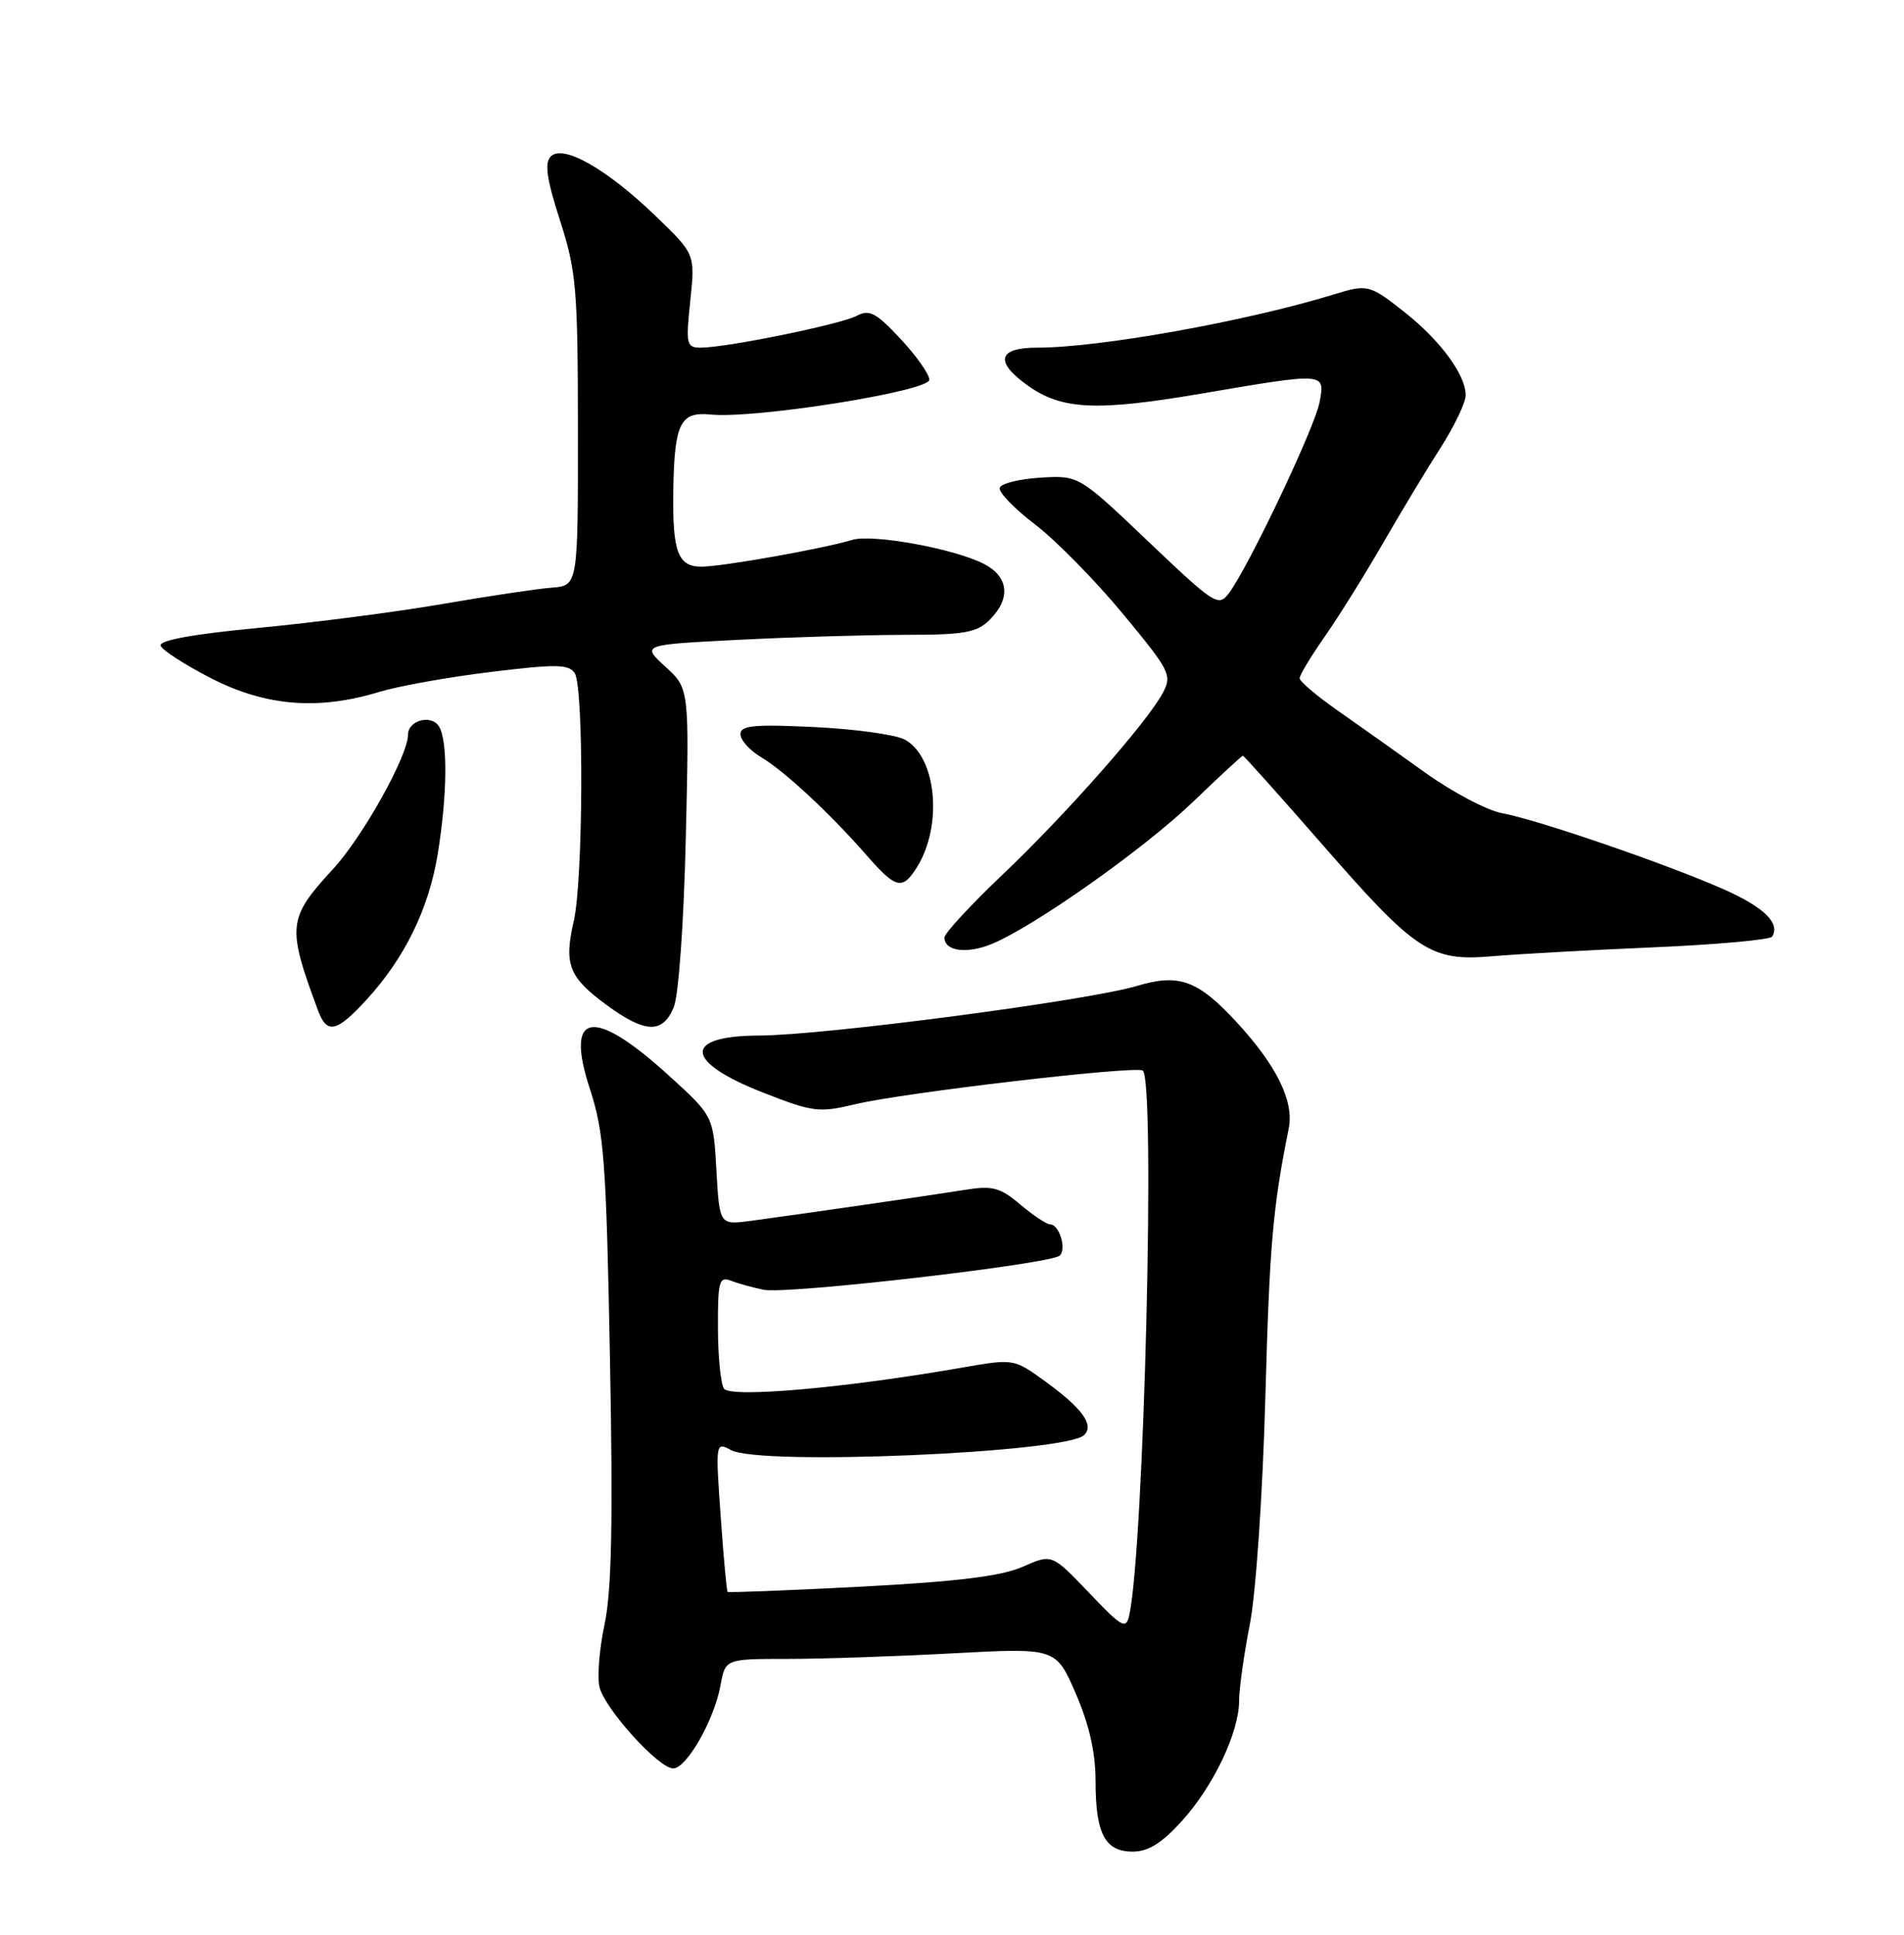<?xml version="1.0" encoding="UTF-8" standalone="no"?>
<!DOCTYPE svg PUBLIC "-//W3C//DTD SVG 1.1//EN" "http://www.w3.org/Graphics/SVG/1.1/DTD/svg11.dtd" >
<svg xmlns="http://www.w3.org/2000/svg" xmlns:xlink="http://www.w3.org/1999/xlink" version="1.1" viewBox="0 0 252 256">
 <g >
 <path fill="currentColor"
d=" M 156.45 240.92 C 160.63 236.30 164.00 229.20 164.00 225.02 C 164.00 223.48 164.64 218.90 165.43 214.86 C 166.23 210.73 167.12 197.63 167.47 185.00 C 168.03 164.65 168.45 159.85 170.57 149.29 C 171.29 145.69 168.94 140.94 163.59 135.16 C 158.52 129.69 156.01 128.79 150.49 130.45 C 144.01 132.40 109.06 136.99 100.50 137.02 C 90.34 137.05 90.54 140.47 100.95 144.55 C 107.61 147.16 108.37 147.26 113.27 146.09 C 119.66 144.57 150.19 141.00 151.24 141.65 C 152.95 142.70 151.42 204.65 149.47 213.68 C 149.04 215.65 148.55 215.38 144.11 210.72 C 139.22 205.60 139.22 205.60 135.36 207.31 C 132.55 208.55 126.73 209.27 114.01 209.94 C 104.39 210.44 96.42 210.75 96.30 210.63 C 96.17 210.50 95.76 205.98 95.38 200.58 C 94.69 190.84 94.70 190.77 96.78 191.88 C 100.65 193.96 141.06 192.23 143.48 189.89 C 144.86 188.56 143.25 186.34 138.31 182.76 C 134.18 179.77 134.16 179.77 127.33 180.96 C 111.75 183.67 96.62 185.00 95.81 183.73 C 95.38 183.05 95.02 179.41 95.02 175.64 C 95.00 169.52 95.19 168.86 96.75 169.46 C 97.71 169.84 99.66 170.37 101.07 170.66 C 104.18 171.29 139.15 167.25 140.27 166.13 C 141.19 165.21 140.18 162.00 138.97 162.00 C 138.52 162.00 136.75 160.82 135.04 159.38 C 132.35 157.11 131.35 156.85 127.71 157.44 C 123.21 158.16 106.21 160.62 99.37 161.54 C 95.23 162.09 95.23 162.09 94.82 154.88 C 94.42 147.67 94.42 147.67 88.51 142.30 C 78.49 133.19 74.72 133.83 78.07 144.07 C 79.95 149.81 80.24 153.64 80.73 179.71 C 81.14 201.34 80.96 210.48 80.02 214.90 C 79.32 218.19 79.02 221.94 79.35 223.24 C 80.08 226.16 87.19 234.00 89.10 233.99 C 90.88 233.98 94.53 227.58 95.36 223.00 C 96.00 219.50 96.00 219.50 104.25 219.50 C 108.79 219.50 118.63 219.17 126.13 218.76 C 139.75 218.03 139.75 218.03 142.38 224.08 C 144.16 228.19 145.00 231.90 145.00 235.63 C 145.00 242.64 146.24 245.00 149.92 245.00 C 151.98 245.00 153.78 243.88 156.45 240.92 Z  M 48.51 132.28 C 53.58 126.75 56.76 120.23 57.94 112.97 C 59.21 105.10 59.28 97.98 58.09 96.10 C 57.06 94.49 54.00 95.32 54.00 97.22 C 54.00 100.00 48.00 110.74 44.07 115.00 C 38.06 121.52 37.95 122.57 42.11 133.75 C 43.28 136.88 44.57 136.58 48.51 132.28 Z  M 89.18 133.25 C 89.82 131.68 90.51 122.02 90.77 110.80 C 91.23 91.10 91.23 91.10 88.06 88.21 C 84.90 85.31 84.90 85.31 97.70 84.66 C 104.74 84.30 114.66 84.01 119.75 84.00 C 127.66 84.00 129.29 83.71 131.00 82.00 C 133.81 79.19 133.52 76.32 130.24 74.62 C 126.32 72.60 115.48 70.62 112.78 71.44 C 108.97 72.60 95.67 74.96 92.87 74.98 C 89.73 75.00 88.99 73.04 89.11 65.00 C 89.25 56.01 90.02 54.44 94.05 54.85 C 99.91 55.44 123.00 51.77 123.00 50.25 C 123.00 49.52 121.28 47.08 119.18 44.83 C 115.95 41.37 115.06 40.90 113.39 41.79 C 111.30 42.91 96.15 46.00 92.75 46.00 C 90.85 46.00 90.76 45.58 91.36 39.81 C 92.01 33.62 92.01 33.62 86.75 28.56 C 80.27 22.32 74.53 19.07 72.90 20.70 C 72.04 21.56 72.35 23.69 74.12 29.17 C 76.28 35.89 76.48 38.21 76.49 57.00 C 76.50 77.50 76.50 77.50 73.00 77.76 C 71.08 77.91 64.55 78.88 58.50 79.93 C 52.45 80.97 41.52 82.39 34.22 83.08 C 25.67 83.89 21.06 84.72 21.26 85.42 C 21.44 86.01 24.45 87.96 27.95 89.75 C 35.19 93.45 42.11 94.01 50.20 91.55 C 52.78 90.77 59.46 89.57 65.04 88.90 C 73.65 87.85 75.31 87.88 76.07 89.08 C 77.29 91.01 77.19 116.45 75.94 121.87 C 74.62 127.60 75.28 129.30 80.25 132.95 C 85.40 136.74 87.71 136.82 89.18 133.25 Z  M 218.79 125.35 C 227.20 124.99 234.28 124.35 234.54 123.93 C 235.64 122.16 233.49 120.05 228.18 117.69 C 220.79 114.40 203.51 108.46 198.85 107.61 C 196.84 107.25 192.24 104.82 188.61 102.22 C 184.99 99.63 179.77 95.92 177.02 94.00 C 174.27 92.08 172.02 90.16 172.01 89.75 C 172.00 89.34 173.49 86.87 175.32 84.25 C 177.15 81.64 180.59 76.12 182.97 72.00 C 185.35 67.88 188.80 62.14 190.65 59.27 C 192.49 56.39 194.00 53.24 193.99 52.27 C 193.98 49.60 190.63 45.05 185.93 41.33 C 181.29 37.66 180.99 37.58 176.57 38.95 C 164.95 42.52 145.52 46.01 137.25 46.00 C 132.06 46.00 131.61 47.88 136.05 51.03 C 140.53 54.22 145.12 54.44 158.89 52.10 C 175.58 49.26 175.39 49.25 174.64 53.25 C 174.01 56.58 165.30 74.92 162.67 78.46 C 161.28 80.34 160.81 80.05 152.00 71.67 C 142.79 62.90 142.79 62.90 137.73 63.20 C 134.94 63.37 132.50 63.97 132.32 64.54 C 132.13 65.11 134.23 67.29 136.99 69.39 C 139.74 71.49 144.97 76.81 148.61 81.21 C 154.90 88.81 155.16 89.33 153.88 91.72 C 151.79 95.62 141.11 107.73 132.65 115.77 C 128.44 119.77 125.00 123.50 125.00 124.05 C 125.00 125.86 127.96 126.26 131.27 124.90 C 136.93 122.56 151.47 112.29 157.96 106.04 C 161.41 102.72 164.35 100.00 164.50 100.00 C 164.64 100.00 169.38 105.29 175.02 111.75 C 187.41 125.95 189.35 127.23 197.50 126.53 C 200.80 126.24 210.38 125.71 218.79 125.35 Z  M 121.36 114.75 C 124.82 109.20 123.95 100.11 119.73 97.85 C 118.51 97.20 113.13 96.46 107.76 96.20 C 99.78 95.82 98.00 95.99 98.00 97.15 C 98.00 97.93 99.24 99.30 100.75 100.20 C 103.85 102.04 109.89 107.66 114.77 113.25 C 118.58 117.61 119.45 117.81 121.36 114.75 Z "/>
</g>
</svg>